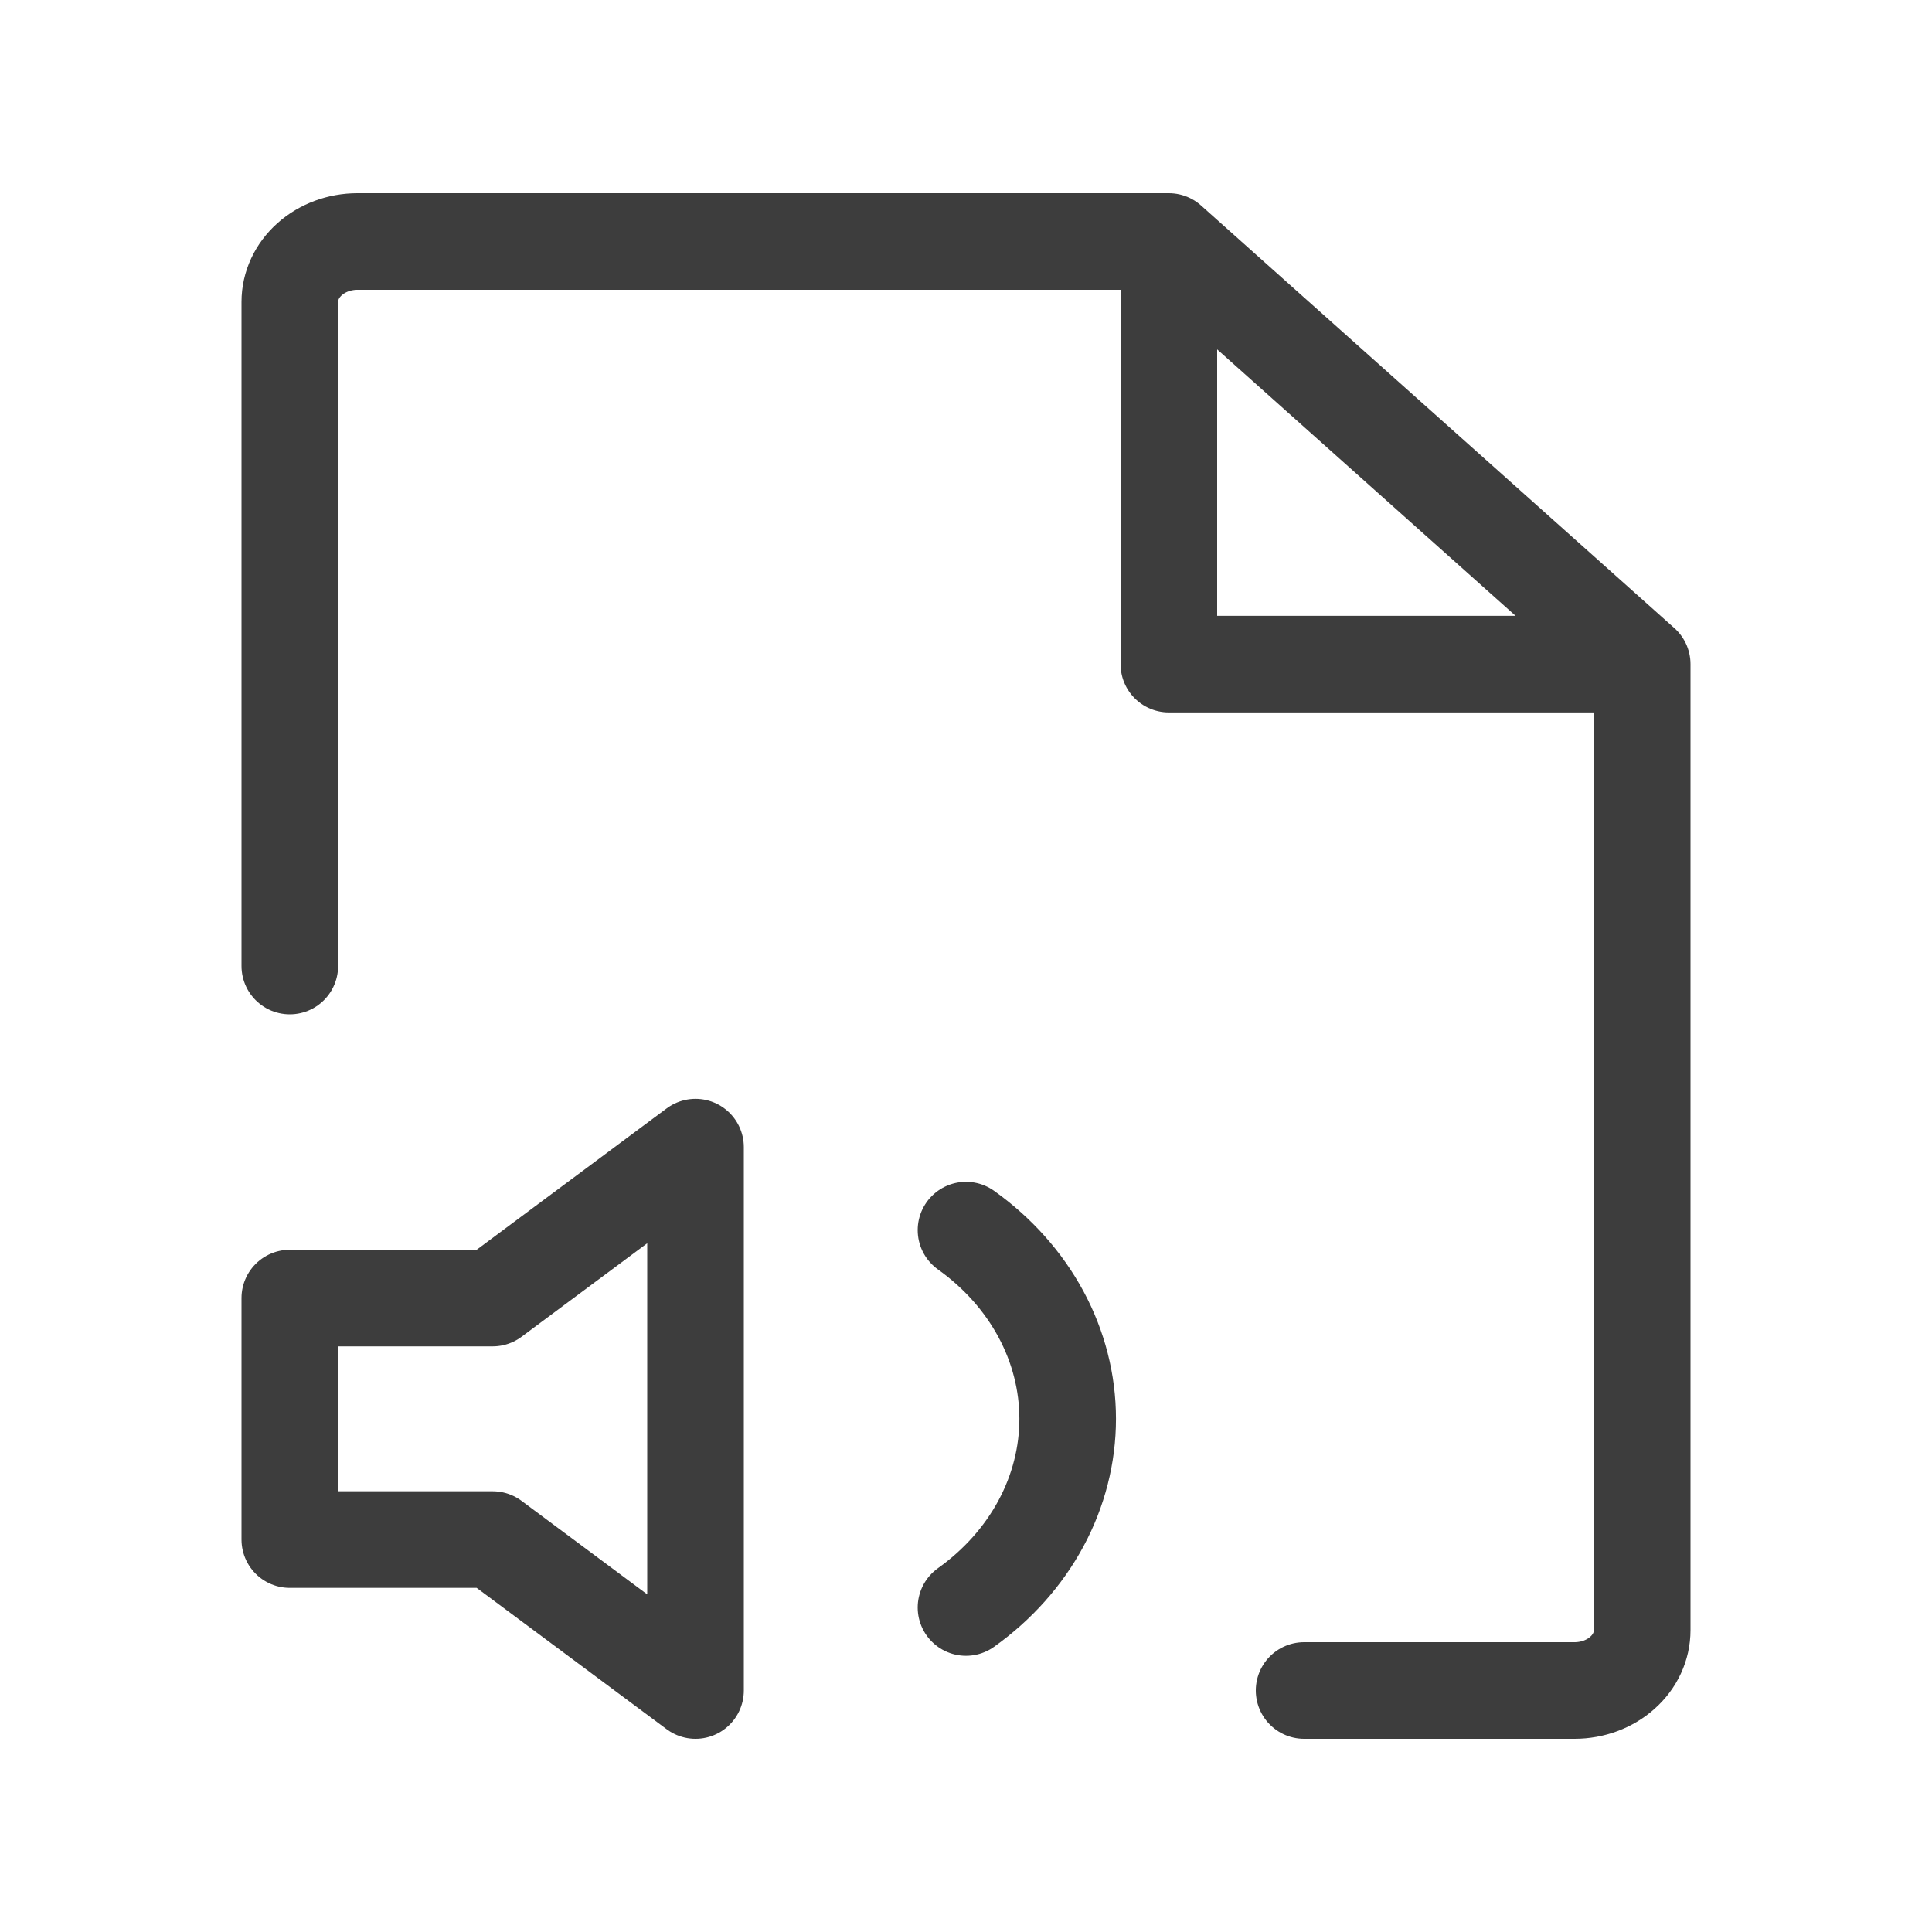 <svg width="24" height="24" viewBox="0 0 24 24" fill="none" xmlns="http://www.w3.org/2000/svg">
<g clip-path="url(#clip0_71_12099)">
<path d="M14.52 3V8.25H20.4M14.52 3L20.4 8.25M14.52 3H4.44C4.217 3 4.004 3.079 3.846 3.22C3.689 3.36 3.6 3.551 3.6 3.75V12M20.4 8.25V20.25C20.4 20.449 20.312 20.64 20.154 20.78C19.997 20.921 19.783 21 19.56 21H16.2M12 15.281C12.394 15.562 12.712 15.919 12.931 16.325C13.149 16.73 13.263 17.175 13.263 17.625C13.263 18.075 13.149 18.52 12.931 18.925C12.712 19.331 12.394 19.688 12 19.969M3.6 19.125V16.125H6.12L8.64 14.25V21L6.12 19.125H3.6Z" stroke="#3D3D3D" stroke-width="1.2" stroke-linecap="round" stroke-linejoin="round"/>
</g>
<defs>
<clipPath id="clip0_71_12099">
<rect width="24" height="24" fill="white"/>
</clipPath>
</defs>
</svg>
